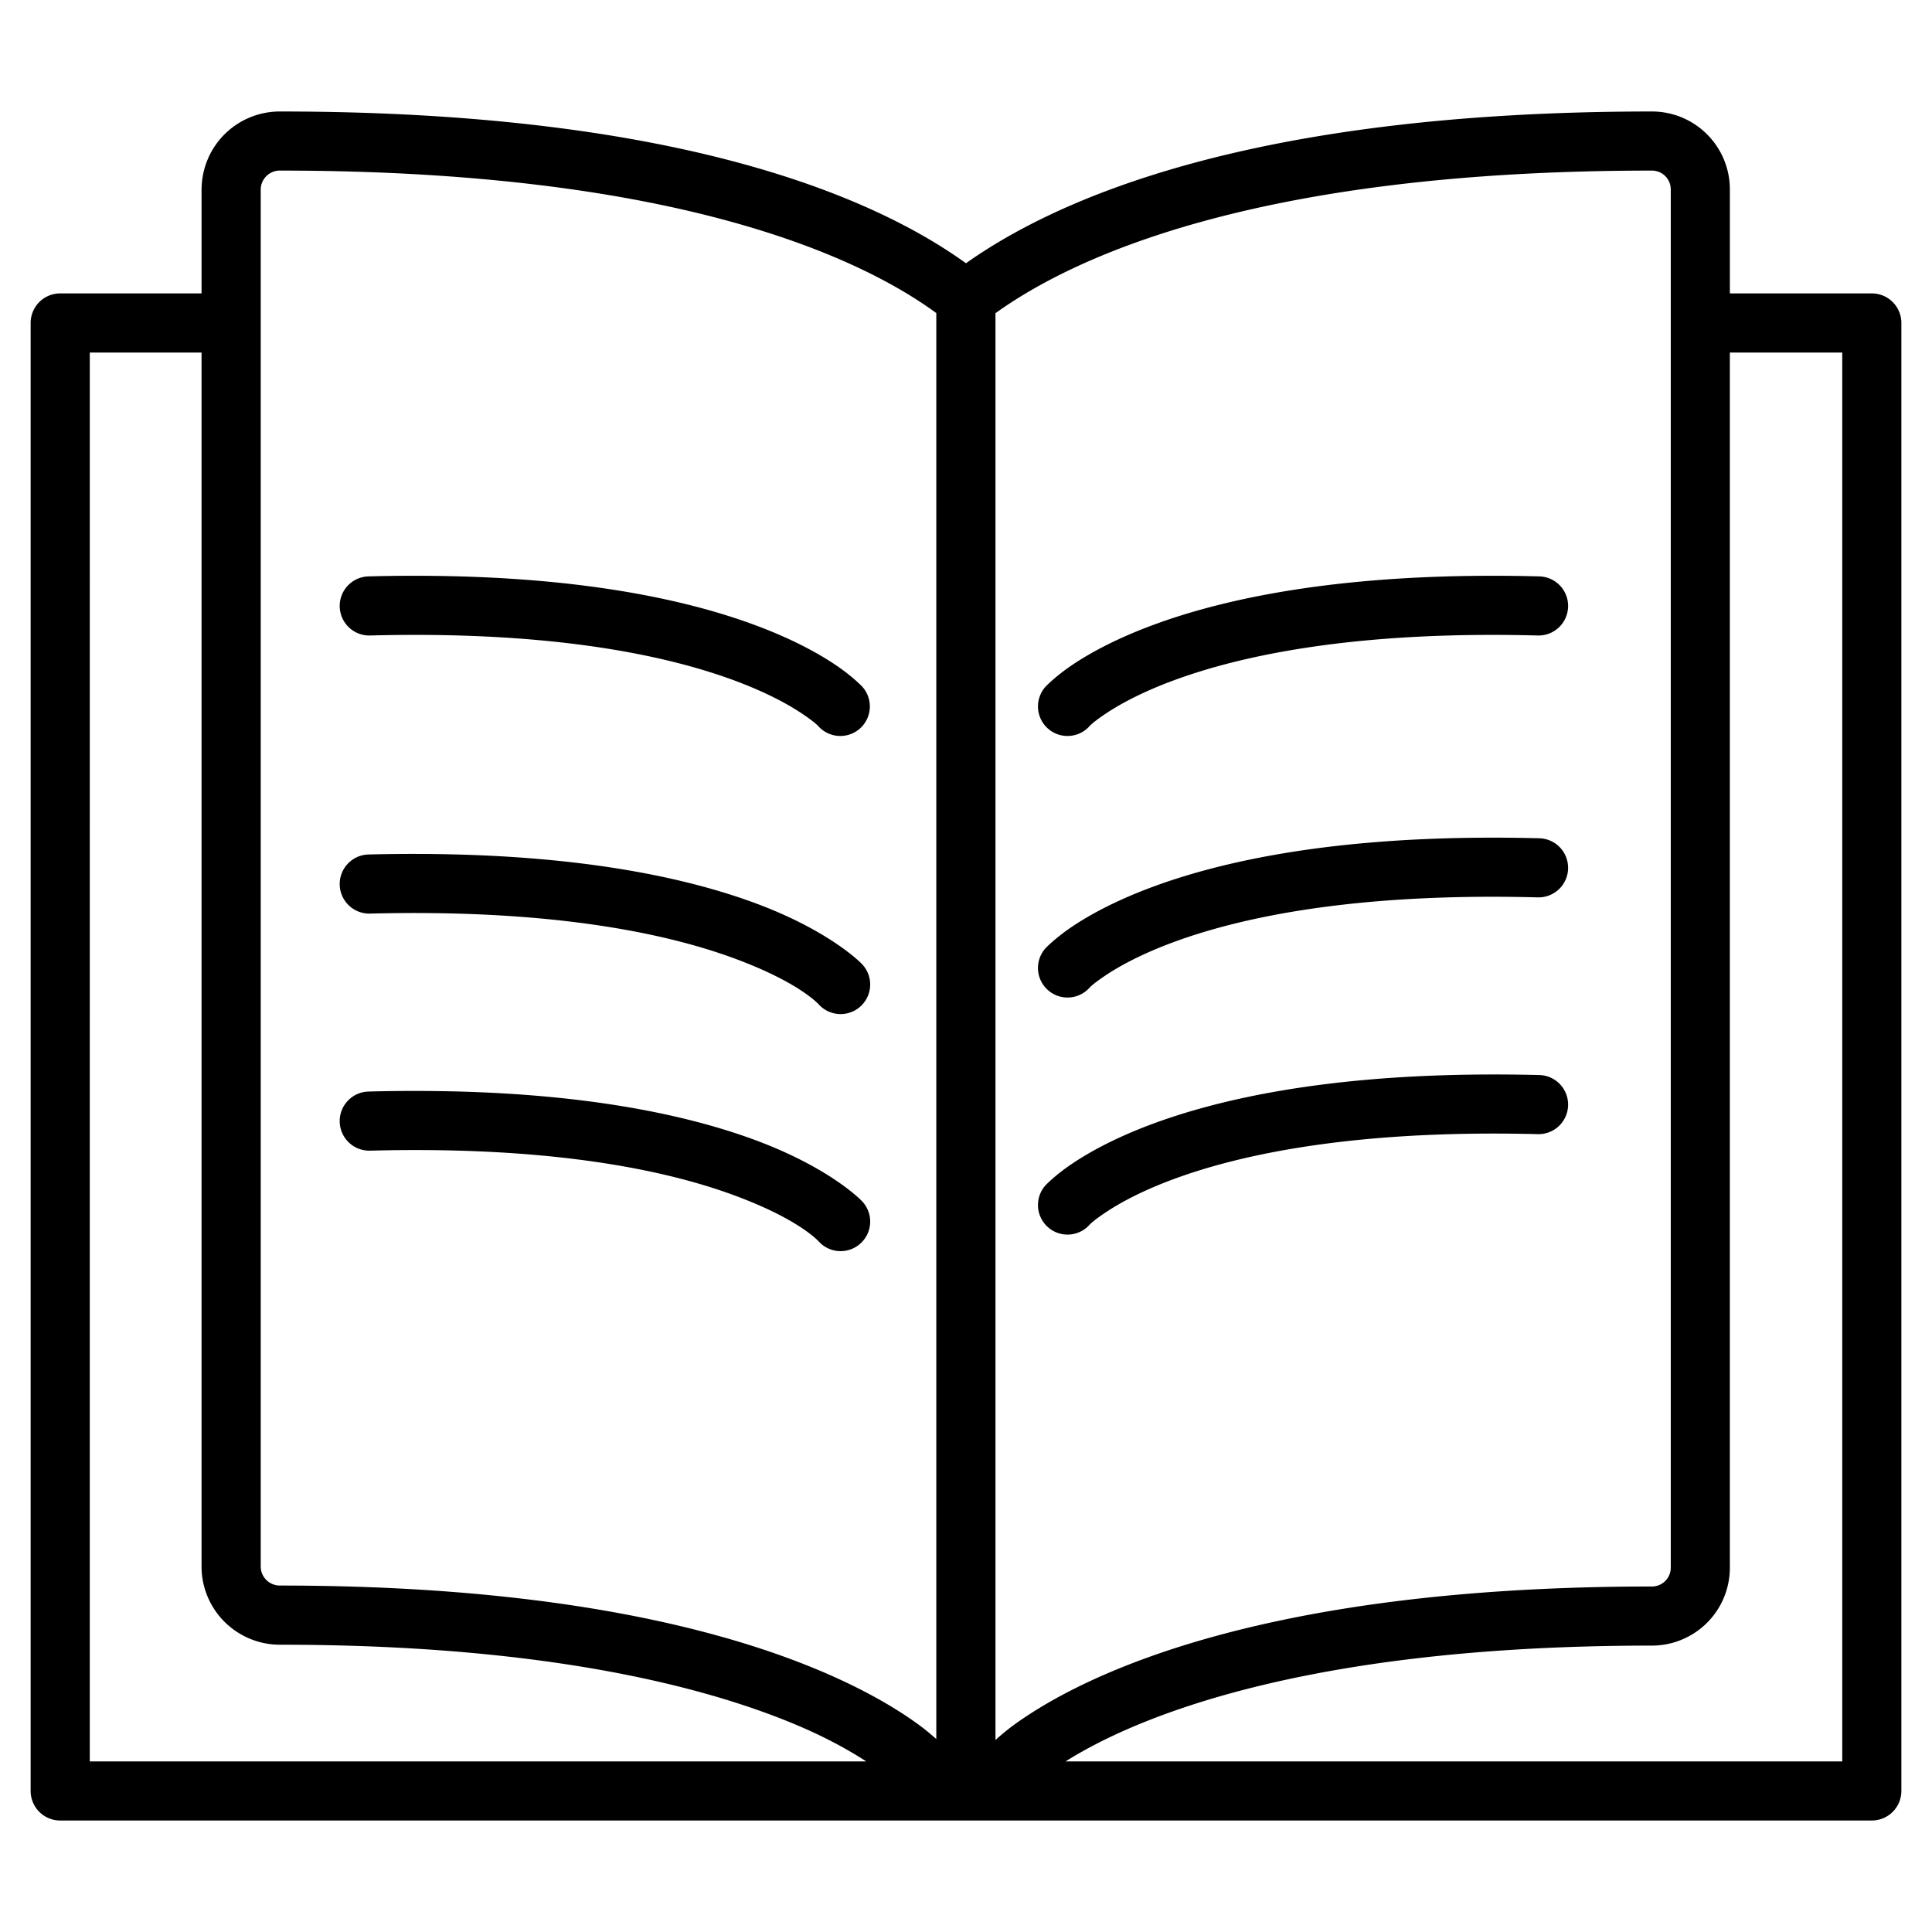 <svg version="0.0" viewBox="0 0 1e3 1e3" xmlns="http://www.w3.org/2000/svg">
 <path d="m144.85 57.705c-10.562-0.003-20.736 4.114-28.299 11.487-7.563 7.373-11.933 17.431-12.199 27.99a15.299 15.299 0 0 0-0.032 0.403v54.277h-73.133a15.299 15.299 0 0 0-15.326 15.326v759.81a15.299 15.299 0 0 0 15.326 15.295h937.66a15.299 15.299 0 0 0 15.295-15.295v-759.81a15.299 15.299 0 0 0-15.295-15.326h-73.473v-53.812c0-5.3-1.038-10.557-3.065-15.45-2.021-4.878-4.994-9.323-8.731-13.066-3.747-3.748-8.203-6.735-13.097-8.762-4.896-2.029-10.152-3.065-15.45-3.065-210.13 0-309.76 46.467-355.04 78.551-45.317-32.666-145.25-78.551-355.14-78.551zm-0.032 30.591a15.299 15.299 0 0 0 0.032 0c207.38 0 301.7 45.861 339.78 73.752v738.08c-2.809-2.481-6.013-5.237-10.93-8.731-11.706-8.319-29.796-18.961-56.134-29.445-52.677-20.968-138.33-41.273-272.71-41.273-2.624 0-5.138-1.03-6.997-2.88-1.861-1.849-2.894-4.343-2.91-6.966v-712.94c0.079-2.563 1.135-4.989 2.972-6.781 1.855-1.808 4.314-2.818 6.905-2.818zm710.21 0c1.281 0 2.568 0.255 3.747 0.743 1.184 0.49 2.254 1.202 3.158 2.105 0.904 0.902 1.614 1.972 2.105 3.158 0.49 1.184 0.743 2.467 0.743 3.747v68.643a15.298 15.298 0 0 0 0 0.495v644.23c0 2.59-1.016 5.072-2.849 6.904-1.833 1.833-4.315 2.849-6.905 2.849-134.38 0-220.17 20.263-272.93 41.273-26.381 10.505-44.496 21.213-56.227 29.6-4.767 3.407-7.819 6.083-10.62 8.577v-738.51c38.618-27.764 132.44-73.814 339.78-73.814zm-808.55 94.187h57.837v628.47a15.299 15.299 0 0 0 0 0.095c0.063 10.692 4.367 20.918 11.951 28.454 7.585 7.54 17.887 11.797 28.578 11.797 131.31 0 213.03 19.816 261.41 39.074 19.486 7.756 32.359 15.061 42.139 21.333h-401.92zm848.89 0h58.178v729.22h-402.01c9.71-6.111 23.32-13.411 41.892-20.807 48.456-19.295 130.29-39.136 261.6-39.136 10.695 0 20.985-4.266 28.547-11.828 7.562-7.562 11.797-17.821 11.797-28.516zm-669.68 115.61c-11.14-0.143-22.785-0.079-34.987 0.247a15.298 15.298 0 0 0-14.862 15.698 15.298 15.298 0 0 0 15.667 14.893c94.518-2.495 153.51 10.326 188.28 23.16 17.386 6.417 28.736 12.827 35.544 17.401 6.809 4.573 8.267 6.409 8.267 6.409a15.298 15.298 0 0 0 21.612 1.084 15.298 15.298 0 0 0 1.053-21.612s-4.985-5.301-13.871-11.27c-8.886-5.969-22.465-13.497-42.016-20.714-34.214-12.629-86.708-24.3-164.69-25.296zm536.08 0c-77.98 0.996-130.44 12.668-164.66 25.296-19.551 7.216-33.13 14.745-42.016 20.714-8.886 5.969-13.871 11.27-13.871 11.27a15.298 15.298 0 0 0 1.053 21.612 15.298 15.298 0 0 0 21.612-1.084s1.458-1.836 8.267-6.409c6.808-4.573 18.159-10.984 35.545-17.401 34.771-12.834 93.763-25.655 188.28-23.16a15.298 15.298 0 0 0 15.667-14.893 15.298 15.298 0 0 0-14.862-15.698c-12.202-0.322-23.878-0.39-35.018-0.247zm0 135.55c-77.973 0.986-130.41 12.612-164.63 25.203-19.549 7.195-33.13 14.7-42.016 20.652-8.886 5.952-13.902 11.239-13.902 11.239a15.298 15.298 0 0 0 1.053 21.612 15.298 15.298 0 0 0 21.612-1.053s1.458-1.818 8.267-6.378c6.808-4.561 18.157-10.971 35.545-17.37 34.775-12.798 93.759-25.563 188.28-23.067a15.298 15.298 0 0 0 15.667-14.893 15.298 15.298 0 0 0-14.862-15.698c-12.201-0.322-23.879-0.388-35.018-0.247zm-536.02 8.422c-11.144-0.143-22.808-0.095-35.018 0.217a15.298 15.298 0 0 0-14.893 15.698 15.298 15.298 0 0 0 15.667 14.893c94.612-2.418 153.56 10.32 188.31 23.098 34.752 12.778 44.303 24.271 44.462 24.429a15.298 15.298 0 0 0 21.642 0 15.298 15.298 0 0 0 0-21.642c-0.159-0.159-16.465-17.119-55.546-31.489-34.196-12.573-86.617-24.169-164.63-25.203zm535.99 114.16c-77.973 1.045-130.42 12.688-164.63 25.296-19.548 7.205-33.1 14.729-41.985 20.683-8.884 5.954-13.902 11.239-13.902 11.239a15.298 15.298 0 0 0 1.053 21.612 15.298 15.298 0 0 0 21.612-1.053s1.457-1.815 8.267-6.378c6.809-4.563 18.156-10.992 35.545-17.401 34.778-12.818 93.758-25.608 188.28-23.191a15.298 15.298 0 0 0 15.667-14.924 15.298 15.298 0 0 0-14.893-15.667c-12.201-0.312-23.879-0.366-35.018-0.217zm-536.02 8.515c-11.145-0.143-22.808-0.079-35.018 0.247a15.298 15.298 0 0 0-14.862 15.698 15.298 15.298 0 0 0 15.698 14.893c94.607-2.496 153.54 10.242 188.28 23.036 34.746 12.794 44.303 24.333 44.462 24.491a15.298 15.298 0 0 0 21.642 0 15.298 15.298 0 0 0 0-21.643c-0.159-0.159-16.459-17.157-55.546-31.55-34.202-12.594-86.641-24.193-164.66-25.172z" color="#000000" color-rendering="auto" dominant-baseline="auto" image-rendering="auto" shape-rendering="auto" solid-color="#000000" stop-color="#000000" style="font-feature-settings:normal;font-variant-alternates:normal;font-variant-caps:normal;font-variant-east-asian:normal;font-variant-ligatures:normal;font-variant-numeric:normal;font-variant-position:normal;font-variation-settings:normal;inline-size:0;isolation:auto;mix-blend-mode:normal;shape-margin:0;shape-padding:0;text-decoration-color:#000000;text-decoration-line:none;text-decoration-style:solid;text-indent:0;text-orientation:mixed;text-transform:none;white-space:normal"/>
</svg>
